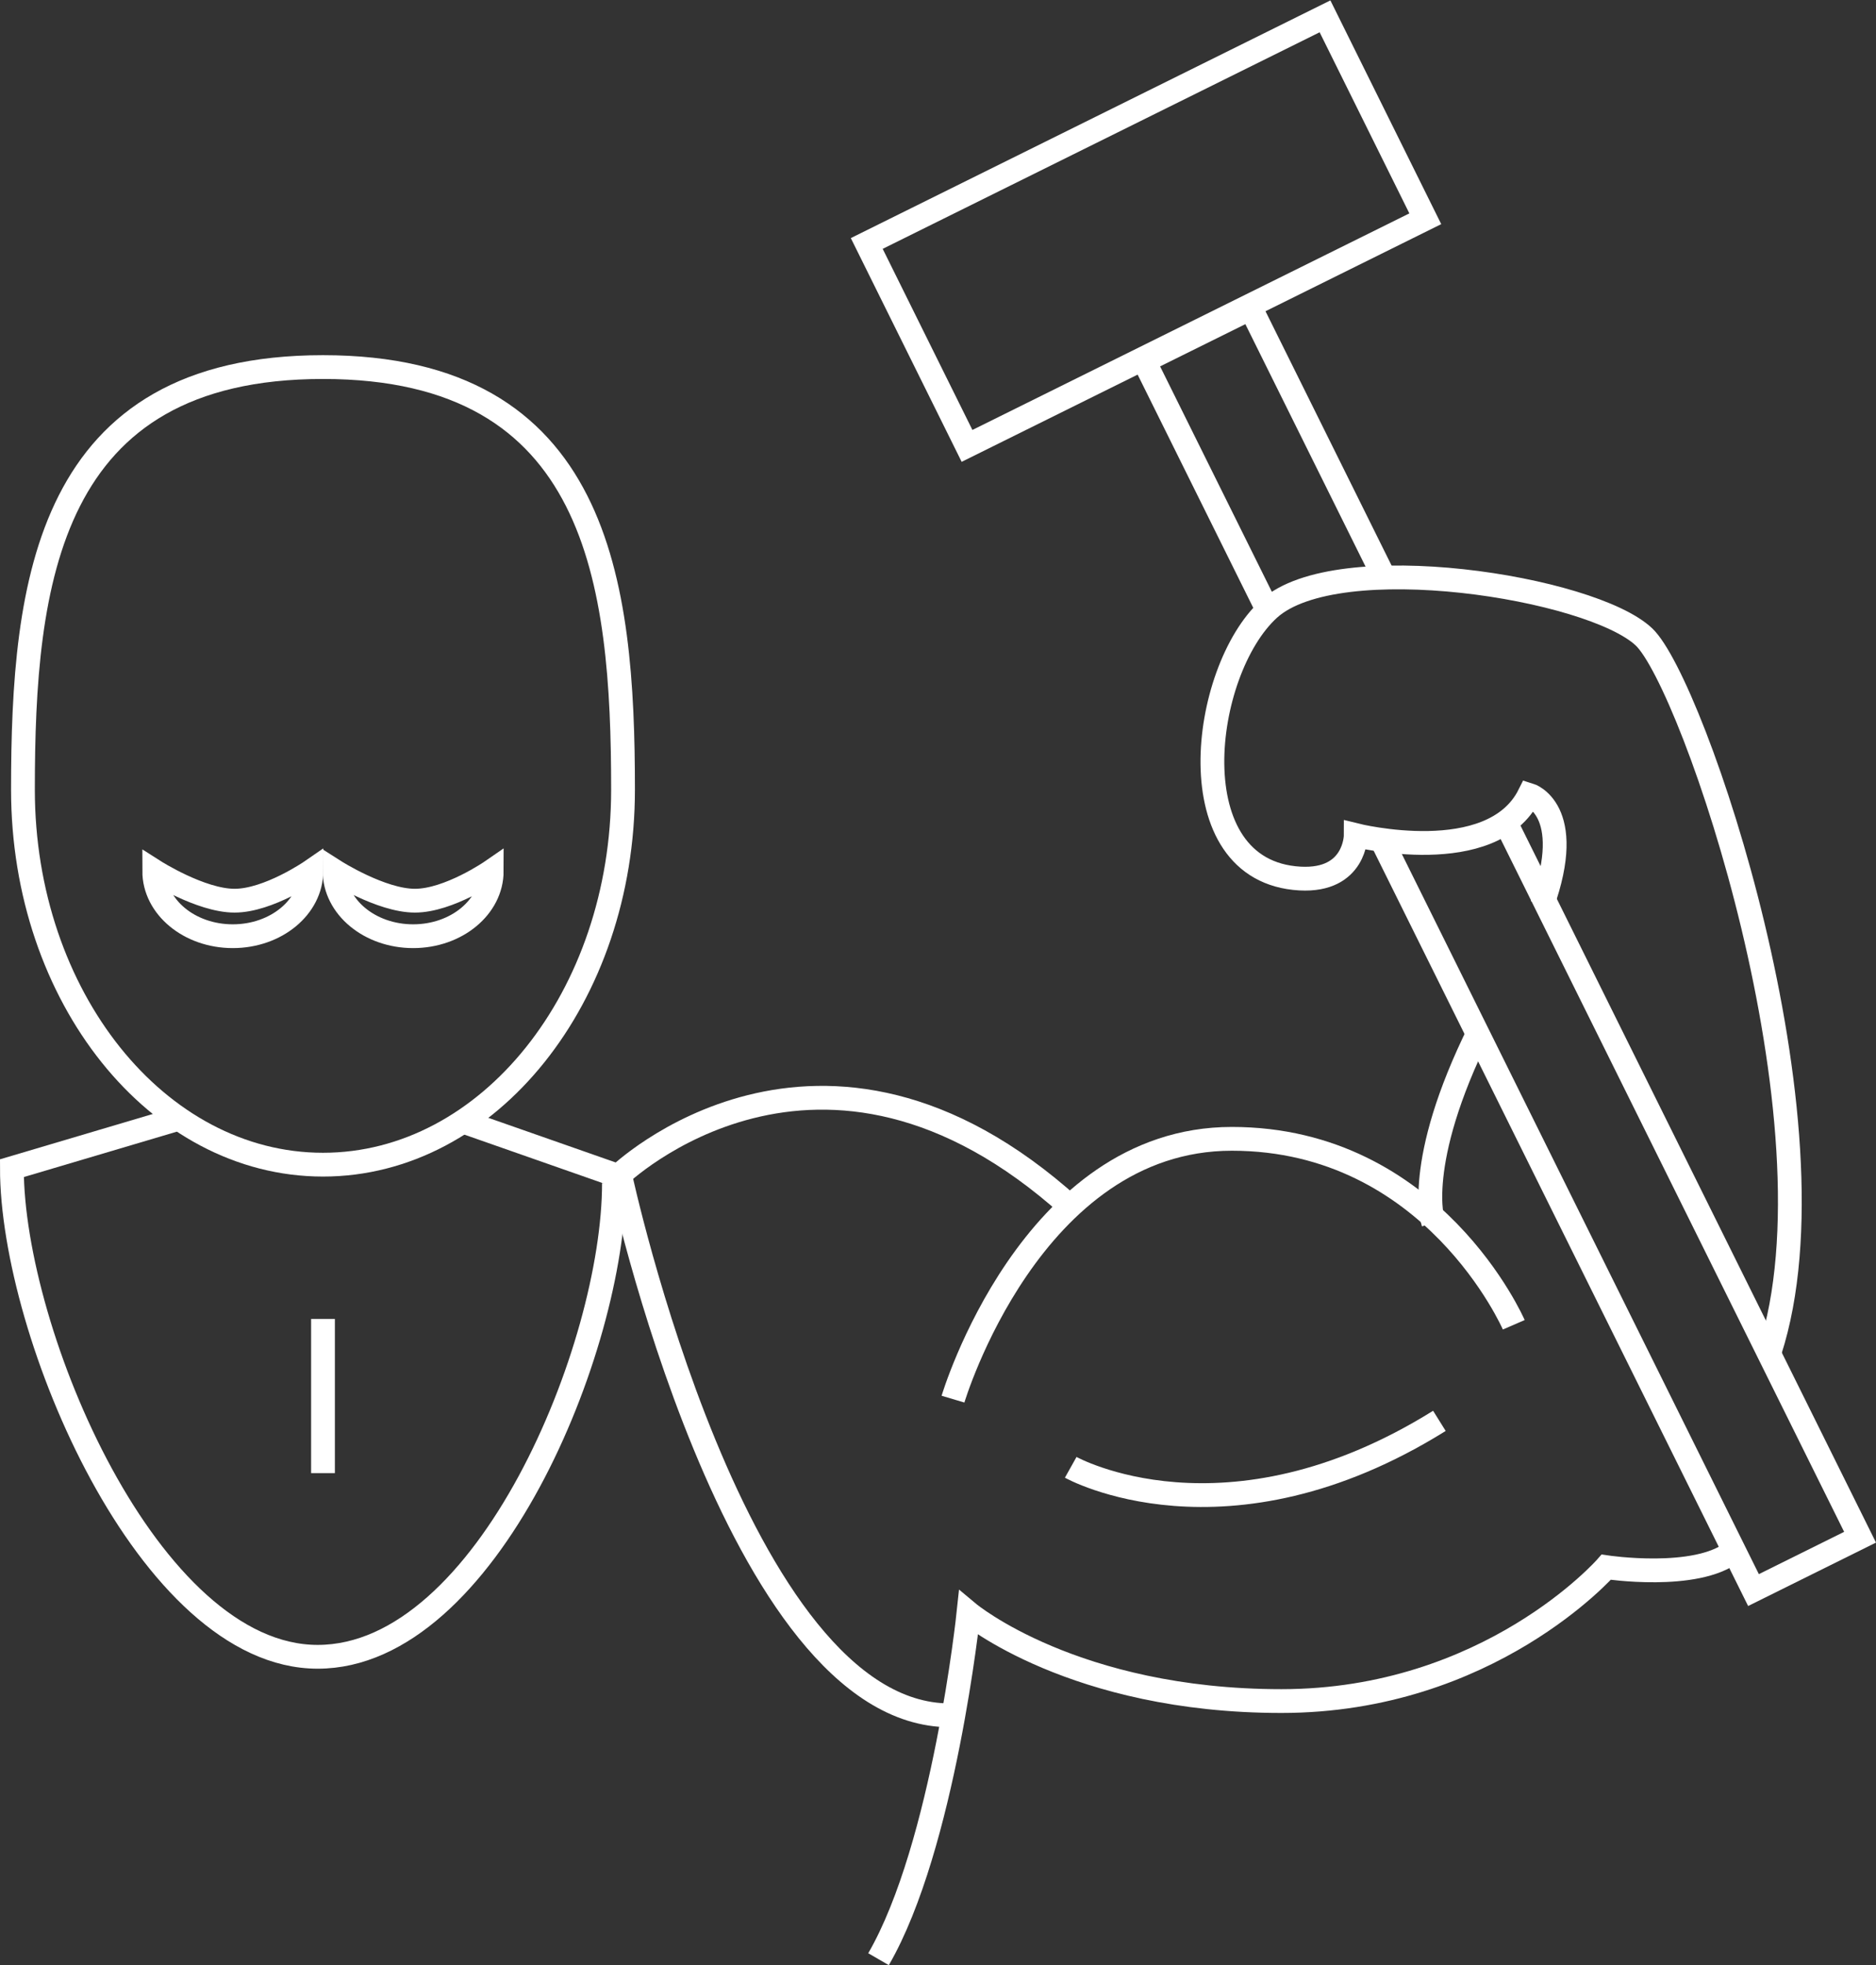 <?xml version="1.0" encoding="utf-8"?>
<!-- Generator: Adobe Illustrator 15.0.0, SVG Export Plug-In . SVG Version: 6.00 Build 0)  -->
<!DOCTYPE svg PUBLIC "-//W3C//DTD SVG 1.1//EN" "http://www.w3.org/Graphics/SVG/1.1/DTD/svg11.dtd">
<svg version="1.1" id="Layer_1" xmlns="http://www.w3.org/2000/svg" xmlns:xlink="http://www.w3.org/1999/xlink" x="0px" y="0px"
	 width="78.881px" height="82.609px" viewBox="0 0 78.881 82.609" enable-background="new 0 0 78.881 82.609" xml:space="preserve">
<rect x="0" y="0" width="78.881" height="82.609" fill="#333333" stroke="none"/>
<path fill="none" stroke="#FFFFFF" stroke-miterlimit="10" d="M26.197,33.196c0,8.706-5.649,15.764-12.616,15.764
	c-6.967,0-12.616-7.058-12.616-15.764c0-8.707,1.006-17.765,12.616-17.765C25.19,15.431,26.197,24.489,26.197,33.196z"/>
<path fill="none" stroke="#FFFFFF" stroke-miterlimit="10" d="M19.356,47.108l6.646,2.329c0,0,8.468-8.206,19.019,1.304"/>
<path fill="none" stroke="#FFFFFF" stroke-miterlimit="10" d="M63.65,55.691c0,0-3.388-7.817-11.855-7.817
	c-8.467,0-11.724,10.943-11.724,10.943"/>
<path fill="none" stroke="#FFFFFF" stroke-miterlimit="10" d="M72.861,65.235c-1.545,1.217-5.323,0.646-5.323,0.646
	s-4.931,5.628-13.658,5.628s-13.157-3.703-13.157-3.703s-1.033,9.804-3.783,14.554"/>
<path fill="none" stroke="#FFFFFF" stroke-miterlimit="10" d="M64.841,38.051c1.45-4.031-0.54-4.637-0.54-4.637
	c-1.562,3.127-7.295,1.695-7.295,1.695s0,1.953-2.345,1.823c-5.217-0.29-4.168-8.728-1.303-11.334
	c2.866-2.605,13.548-0.912,15.763,1.173c2.058,1.936,8.404,20.441,5.295,30.038"/>
<path fill="none" stroke="#FFFFFF" stroke-miterlimit="10" d="M60.263,51.392c0,0-0.85-2.443,1.958-8.098"/>
<path fill="none" stroke="#FFFFFF" stroke-miterlimit="10" d="M45.021,61.683c0,0,6.515,3.648,15.502-1.953"/>
<line fill="none" stroke="#FFFFFF" stroke-miterlimit="10" x1="13.581" y1="55.446" x2="13.581" y2="61.927"/>
<rect x="37.432" y="4.952" transform="matrix(0.896 -0.444 0.444 0.896 0.707 22.418)" fill="none" stroke="#FFFFFF" stroke-miterlimit="10" width="21.505" height="9.497"/>
<polyline fill="none" stroke="#FFFFFF" stroke-miterlimit="10" points="53.363,25.771 48.109,15.176 52.59,12.957 58.184,24.237 "/>
<polyline fill="none" stroke="#FFFFFF" stroke-miterlimit="10" points="63.251,34.455 78.211,64.621 73.73,66.843 58.032,35.188 "/>
<path fill="none" stroke="#FFFFFF" stroke-miterlimit="10" d="M25.815,49.733c0,6.926-5.357,19.915-12.458,19.915
	S0.5,56.034,0.5,49.108l7.023-2.083"/>
<path fill="none" stroke="#FFFFFF" stroke-miterlimit="10" d="M13.092,36.618c0,1.512-1.479,2.738-3.304,2.738
	c-1.825,0-3.303-1.226-3.303-2.738c0,0,1.952,1.245,3.378,1.245S13.092,36.618,13.092,36.618z"/>
<path fill="none" stroke="#FFFFFF" stroke-miterlimit="10" d="M20.676,36.618c0,1.512-1.479,2.738-3.304,2.738
	c-1.824,0-3.303-1.226-3.303-2.738c0,0,1.952,1.245,3.378,1.245C18.875,37.863,20.676,36.618,20.676,36.618z"/>
<path fill="none" stroke="#FFFFFF" stroke-miterlimit="10" d="M26.065,49.358c0,0,4.875,22.75,13.875,22.75"/>
</svg>
